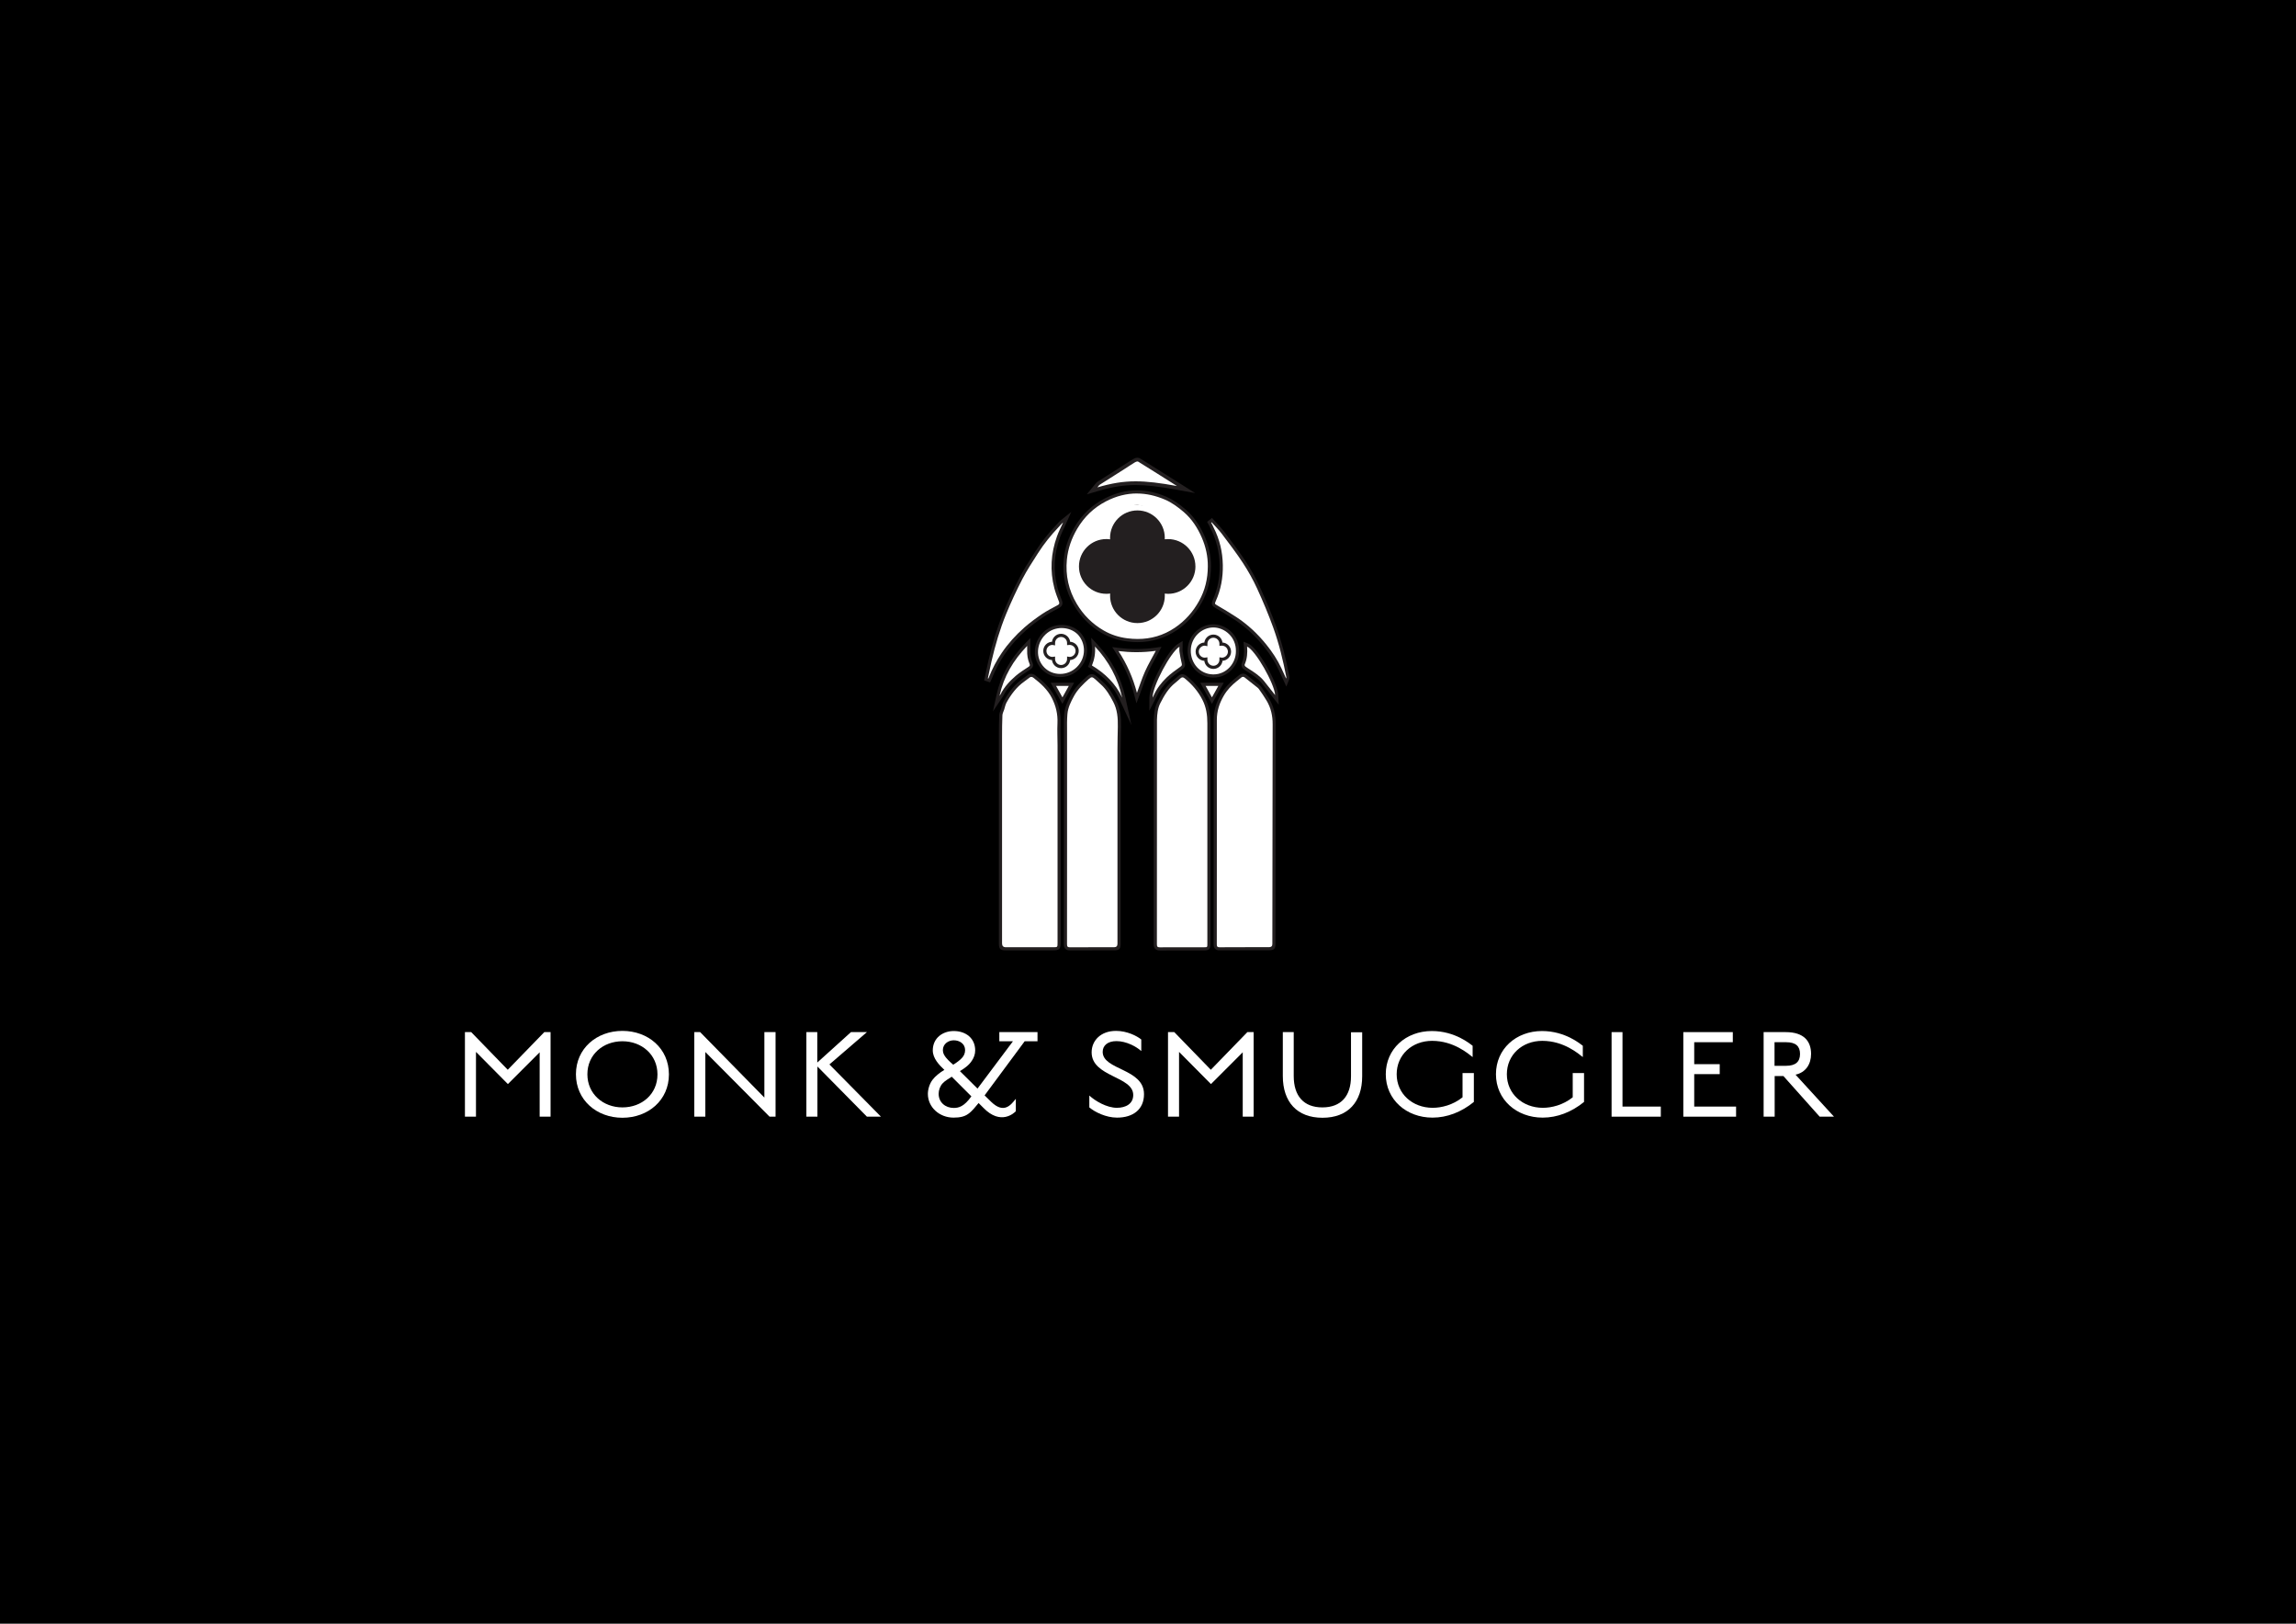 <?xml version="1.0" encoding="UTF-8"?>
<svg id="Layer_1" data-name="Layer 1" xmlns="http://www.w3.org/2000/svg" viewBox="0 0 841.89 595.28">
  <defs>
    <style>
      .cls-1 {
        fill: none;
        stroke: #231f20;
        stroke-miterlimit: 10;
        stroke-width: 1.16px;
      }

      .cls-2, .cls-3, .cls-4 {
        stroke-width: 0px;
      }

      .cls-3 {
        fill: #231f20;
      }

      .cls-4 {
        fill: #fff;
      }
    </style>
  </defs>
  <rect class="cls-2" width="841.89" height="595.28"/>
  <g>
    <path class="cls-4" d="m197.88,385.79l-11.65,11.65-11.7-11.8v23.75h-4.05v-31h2.3l13.4,13.8,13.4-13.8h2.3v31h-4v-23.6Z"/>
    <path class="cls-4" d="m228.23,409.79c-9.45,0-17.05-6.5-17.05-15.95s7.6-15.9,17.05-15.9,17.05,6.45,17.05,15.95-7.65,15.9-17.05,15.9Zm0-28.05c-7.1,0-12.85,4.9-12.85,12.1s5.75,12.15,12.85,12.15,12.85-4.85,12.85-12.1-5.8-12.15-12.85-12.15Z"/>
    <path class="cls-4" d="m258.63,385.69v23.7h-4.05v-31h2.15l23.55,24v-24h4.1v31h-2.2l-23.55-23.7Z"/>
    <path class="cls-4" d="m299.73,390.99v18.4h-4.05v-31h4v11.15l12.35-11.15h5.85l-13.75,11.85,18.9,19.15h-5.15l-18.15-18.4Z"/>
    <path class="cls-4" d="m361.03,401.59l2.4,2.35c4.7,4.55,7.25,1.15,9.05-1.1v4.55c-.55.6-5.5,5.35-11.9-1.25l-1.75-1.75c-1.2,1.4-2.35,3-3.9,4.05-1.3.9-2.9,1.3-5.3,1.3-5.15,0-9.4-3.8-9.4-8.7,0-1.65.6-3.7,1.7-5.15.9-1.25,2.7-2.7,4.35-3.65-1.9-1.8-4.25-4.2-4.25-7.15,0-4.5,3.6-7.1,7.7-7.1,4.35,0,7.85,2.6,7.85,7.1,0,1.45-.5,2.7-1.2,3.75-1.1,1.75-2.85,2.9-4.4,3.85l6.45,6.4,13-17.35h-5v-3.35h14v3.35h-4.7l-14.7,19.85Zm-15.4-4.4c-.9.95-1.45,2.45-1.45,3.8,0,3.15,2.45,5.2,5.55,5.2,1.8,0,3.8-.5,6.45-4.25l-7.2-7.2c-1.1.75-2.45,1.45-3.35,2.45Zm4.1-15.8c-1.95,0-4,1.3-4,3.6,0,1.15.5,1.9,1.1,2.7,1,1.25,2.7,2.65,2.7,2.65,1.45-.9,2.6-1.8,3.25-2.55.65-.7,1.1-1.65,1.1-2.8,0-2.35-2.05-3.6-4.15-3.6Z"/>
    <path class="cls-4" d="m409.58,409.74c-4.05,0-8.15-2.05-10.15-3.75v-4.35c2.15,2,6.4,4.5,10.1,4.5,3.25,0,6-1.45,6-4.7,0-6.95-15.25-6.55-15.25-15.65,0-4.2,3.25-7.85,8.95-7.85,4.1,0,7.7,1.9,9.25,3.15v4.25c-1.8-1.65-5.5-3.65-9.1-3.65-3.2,0-5.05,1.6-5.05,3.95,0,6.7,15.15,6.05,15.15,15.5,0,5.6-4,8.6-9.9,8.6Z"/>
    <path class="cls-4" d="m455.68,385.79l-11.65,11.65-11.7-11.8v23.75h-4.05v-31h2.3l13.4,13.8,13.4-13.8h2.3v31h-4v-23.6Z"/>
    <path class="cls-4" d="m484.93,409.79c-9.35,0-14.55-5.8-14.55-15.3v-16.1h4v16.1c0,7.3,3.65,11.5,10.5,11.5s10.5-4.15,10.5-11.4v-16.15h4.1v16.15c0,9.4-5.2,15.2-14.55,15.2Z"/>
    <path class="cls-4" d="m525.28,409.74c-9.65,0-17.15-6.65-17.15-15.9s7.35-15.85,16.9-15.85c8.55,0,14.1,4.8,14.95,5.4v4.15c-1.55-1.2-6.95-5.95-14.85-5.95-7.35,0-13,5.1-13,12.25s5.8,12.3,13.2,12.3c3.2,0,7.4-1,10.95-3.85v-8.9h4.15v10.6c-4.6,3.75-9.85,5.75-15.15,5.75Z"/>
    <path class="cls-4" d="m565.68,409.74c-9.65,0-17.15-6.65-17.15-15.9s7.35-15.85,16.9-15.85c8.55,0,14.1,4.8,14.95,5.4v4.15c-1.55-1.2-6.95-5.95-14.85-5.95-7.35,0-13,5.1-13,12.25s5.8,12.3,13.2,12.3c3.2,0,7.4-1,10.95-3.85v-8.9h4.15v10.6c-4.6,3.75-9.85,5.75-15.15,5.75Z"/>
    <path class="cls-4" d="m590.93,378.39h4v27.3h14.05v3.7h-18.05v-31Z"/>
    <path class="cls-4" d="m617.23,378.39h18.15v3.7h-14.15v8.05h9.35v3.65h-9.35v11.9h15.35v3.7h-19.35v-31Z"/>
    <path class="cls-4" d="m653.93,394.49h-3.2v14.9h-4.05v-31h8.1c6.7,0,9.3,3.35,9.3,8,0,3.8-2,6.8-5.7,7.6l14.1,15.4h-5.25l-13.3-14.9Zm1-12.4h-4.25v8.65h4.2c3.55,0,5.15-1.5,5.15-4.35s-1.6-4.3-5.1-4.3Z"/>
  </g>
  <g>
    <g>
      <path class="cls-4" d="m447.21,347.87c-.42,0-.89-.04-1.23-.38-.33-.34-.38-.81-.38-1.24.02-10.16.02-20.31.02-30.47v-46.07s0-2.05,0-2.05c0-1.24,0-2.48,0-3.73-.02-3.13.85-6.15,2.66-9.24,1.15-1.96,2.74-3.73,4.86-5.42l.16-.13c.5-.4,1-.79,1.49-1.2.32-.26.65-.4,1-.4s.66.12.97.37l.25.2c1.23.98,2.47,1.95,3.69,2.94l.3.23c.38.29.78.59,1.07,1.01.89,1.24,1.92,2.73,2.85,4.29,1.55,2.59,2.3,5.52,2.3,8.96-.02,19.19-.05,38.38-.08,57.57l-.03,22.98c0,1.48-.27,1.74-1.78,1.74h-8c-3.37,0-6.74,0-10.1.02h-.03Z"/>
      <path class="cls-3" d="m455.8,248.14c.2,0,.41.08.61.24,1.32,1.04,2.64,2.08,3.95,3.13.44.35.94.68,1.26,1.12.99,1.39,1.95,2.79,2.82,4.25,1.59,2.66,2.22,5.59,2.21,8.66-.03,26.85-.07,53.7-.11,80.55q0,1.16-1.2,1.16c-.33,0-.65,0-.98,0-2.37,0-4.74,0-7.12,0-3.34,0-6.67,0-10.01.03-.01,0-.02,0-.03,0-.8,0-1.03-.21-1.03-1.03.03-12.41.02-24.83.02-37.24,0-.57,0-1.14,0-1.72,0-12.53,0-25.06,0-37.58,0-1.93.02-3.85,0-5.78-.02-3.24.95-6.16,2.58-8.94,1.23-2.09,2.85-3.77,4.72-5.26.55-.44,1.11-.88,1.66-1.34.21-.18.42-.26.63-.26m0-1.16h0c-.49,0-.95.18-1.37.53-.49.4-.98.8-1.48,1.19l-.16.13c-2.17,1.73-3.81,3.56-5,5.58-1.87,3.18-2.76,6.3-2.74,9.53,0,1.24,0,2.48,0,3.72,0,.68,0,1.36,0,2.05v28.33s0,9.25,0,9.25v8.83c0,9.87,0,20.08-.02,30.12,0,.51.06,1.16.55,1.64.48.49,1.13.55,1.63.55,3.37-.02,6.71-.03,10.04-.03h3.56s3.56,0,3.56,0h.98c1.82,0,2.35-.52,2.35-2.31l.03-20.38c.03-20.06.06-40.12.08-60.18,0-3.49-.8-6.61-2.38-9.26-.94-1.58-1.98-3.07-2.87-4.33-.35-.49-.8-.83-1.19-1.13-.1-.07-.19-.15-.29-.22-1.26-1.01-2.52-2.01-3.79-3.01l-.17-.13c-.41-.33-.86-.49-1.33-.49h0Z"/>
    </g>
    <g>
      <path class="cls-4" d="m368.8,347.84c-1.69,0-1.95-.26-1.95-1.99v-48.35c0-9.2,0-18.4,0-27.59,0-2.86.03-5.27.13-7.7.02-.59.24-1.12.45-1.64.08-.21.16-.41.23-.62.08-.26.16-.53.23-.8.17-.63.35-1.29.68-1.88,2-3.58,4.12-6.09,6.69-7.89.45-.31.88-.65,1.32-.98l.57-.44c.33-.25.68-.38,1.03-.38s.72.14,1.07.41c2.61,2.01,5.25,4.31,6.93,7.57,1.6,3.11,2.3,6.24,2.15,9.58-.08,1.74-.04,3.52,0,5.24.02.97.04,1.95.04,2.92,0,21.08,0,42.15,0,63.23v9.11c0,1.93-.27,2.2-2.22,2.2h-17.33Z"/>
      <path class="cls-3" d="m378.18,248.16c.23,0,.47.1.72.29,2.68,2.07,5.17,4.29,6.76,7.38,1.51,2.93,2.24,5.97,2.09,9.29-.13,2.72.03,5.46.03,8.19,0,24.11,0,48.23,0,72.34,0,1.62,0,1.62-1.63,1.62h-.02c-5.78,0-11.56,0-17.33,0q-1.37,0-1.37-1.41c0-12.87,0-25.74,0-38.62,0-12.44,0-24.89,0-37.33,0-2.56.02-5.12.13-7.68.03-.71.42-1.4.65-2.1.28-.86.43-1.8.87-2.58,1.66-2.98,3.67-5.7,6.52-7.7.65-.46,1.27-.95,1.9-1.43.23-.18.45-.26.68-.26m0-1.16c-.48,0-.94.17-1.38.5-.19.14-.38.29-.57.44-.44.34-.86.67-1.3.97-2.64,1.85-4.82,4.42-6.86,8.08-.37.66-.55,1.35-.74,2.01-.07.26-.14.52-.22.77-.06.19-.14.39-.22.58-.21.54-.46,1.14-.49,1.83-.11,2.44-.13,4.85-.13,7.73,0,9.24,0,18.47,0,27.71v9.62s0,12.71,0,12.71v25.91c0,2.04.52,2.57,2.53,2.57h17.33c2.28,0,2.8-.52,2.8-2.78v-10.15c0-20.73,0-41.46,0-62.19,0-.98-.02-1.95-.04-2.93-.03-1.71-.07-3.49,0-5.2.16-3.44-.56-6.67-2.21-9.87-1.73-3.36-4.43-5.72-7.09-7.76-.45-.35-.93-.53-1.42-.53h0Z"/>
    </g>
    <g>
      <path class="cls-4" d="m392.34,347.87c-.43,0-.92-.05-1.27-.4-.35-.35-.4-.87-.4-1.28.02-10.52.02-21.04.02-31.57v-8.06s0,0,0,0v-9.19c0-9.76,0-19.52,0-29.28v-1.26c-.01-1.68-.02-3.42.13-5.12.23-2.51,1.33-4.71,2.45-6.75,1.43-2.61,3.51-4.59,5.53-6.39.59-.53,1.03-.83,1.57-.83.6,0,1.09.39,1.67.91.41.36.81.74,1.21,1.11.31.29.62.58.93.86,2,1.81,3.29,4.07,4.53,6.42,1.62,3.07,1.8,6.31,1.75,9.35l-.05,2.35c-.04,1.98-.08,3.96-.08,5.95,0,18.29,0,36.57,0,54.85v16.47c0,1.59-.26,1.85-1.83,1.85h-7.89c-2.75,0-5.49,0-8.24.02h-.03Z"/>
      <path class="cls-3" d="m400.37,248.31c.36,0,.71.26,1.28.76.72.64,1.42,1.32,2.14,1.97,1.94,1.76,3.2,3.98,4.41,6.27,1.52,2.87,1.73,5.93,1.68,9.07-.05,2.77-.13,5.54-.13,8.3-.01,23.77,0,47.55,0,71.32q0,1.27-1.25,1.27h-.14c-2.6,0-5.21,0-7.81,0s-5.45,0-8.18.02c-.01,0-.02,0-.03,0-.83,0-1.09-.22-1.09-1.1.03-13.02.02-26.03.02-39.05h0c0-13.02,0-26.03,0-39.05,0-2.11-.06-4.23.13-6.33.21-2.36,1.25-4.45,2.38-6.53,1.36-2.49,3.34-4.39,5.4-6.24.51-.46.85-.68,1.18-.68m0-1.16h0c-.79,0-1.4.48-1.95.98-2.05,1.84-4.18,3.85-5.65,6.55-1.14,2.09-2.28,4.36-2.51,6.98-.16,1.73-.15,3.48-.14,5.18,0,.42,0,.84,0,1.25,0,9.78,0,19.55,0,29.33v8.57s0,1.15,0,1.15v7.51c0,10.34,0,21.03-.02,31.54,0,.52.06,1.19.57,1.69.5.5,1.16.56,1.68.56,2.76-.02,5.49-.02,8.21-.02h3.91s3.91,0,3.91,0h.14c1.89,0,2.41-.52,2.41-2.42v-16.79c0-18.18,0-36.36,0-54.53,0-1.97.04-3.98.08-5.92.02-.79.03-1.58.05-2.36.05-3.12-.13-6.45-1.81-9.63-1.27-2.4-2.59-4.71-4.66-6.58-.31-.28-.62-.57-.93-.86-.4-.38-.81-.75-1.22-1.12-.65-.58-1.25-1.05-2.05-1.05h0Z"/>
    </g>
    <g>
      <path class="cls-4" d="m425.28,347.87c-.41,0-.93-.05-1.28-.43-.32-.35-.37-.84-.37-1.27.02-21.89.02-43.78.02-65.66v-12.17c0-.47,0-.93,0-1.4,0-1.02-.01-2.04.01-3.06.06-2.01.25-4.34,1.32-6.41,1.31-2.56,2.93-5.46,5.59-7.58.63-.51,1.25-1.07,1.85-1.61.42-.38.79-.54,1.18-.54s.75.15,1.13.46c2.96,2.41,5.15,5.06,6.7,8.09,1.27,2.49,1.86,5.29,1.86,8.79,0,10,0,39.99,0,39.99v40.93c0,1.56-.26,1.84-1.77,1.84h-8.63c-2.52,0-5.05,0-7.57.02h-.03Z"/>
      <path class="cls-3" d="m433.6,248.33c.25,0,.49.11.76.33,2.71,2.2,4.94,4.75,6.55,7.91,1.39,2.72,1.8,5.56,1.8,8.53,0,13.33,0,26.66,0,39.99,0,13.64,0,27.29,0,40.93,0,1.24,0,1.26-1.2,1.26-.02,0-.04,0-.07,0-2.85,0-5.71,0-8.56,0-2.52,0-5.04,0-7.57.02-.01,0-.02,0-.03,0-.86,0-1.07-.27-1.07-1.12.02-25.94.02-51.89.02-77.83,0-1.48-.03-2.96,0-4.44.06-2.12.28-4.26,1.25-6.16,1.4-2.74,2.96-5.42,5.44-7.39.67-.53,1.3-1.11,1.93-1.68.26-.23.5-.35.74-.35m0-1.16h0c-.54,0-1.05.22-1.52.65l-.08.07c-.61.55-1.18,1.07-1.79,1.56-2.76,2.19-4.41,5.16-5.75,7.77-1.11,2.18-1.32,4.59-1.38,6.66-.03,1.03-.02,2.08-.01,3.09,0,.46,0,.93,0,1.39v10.18c0,22.55,0,45.1-.02,67.65,0,.51.06,1.16.52,1.66.51.55,1.22.62,1.71.62,2.56-.02,5.08-.02,7.6-.02,1.54,0,3.08,0,4.62,0h3.94s.07,0,.07,0c1.83,0,2.36-.54,2.36-2.42v-38.98s0-1.95,0-1.95v-10.79c0-9.73,0-19.46,0-29.2,0-3.6-.61-6.47-1.92-9.05-1.58-3.11-3.82-5.82-6.85-8.28-.48-.39-.98-.59-1.49-.59h0Z"/>
    </g>
    <g>
      <path class="cls-4" d="m417.15,234.84c-1.26,0-2.57-.09-3.89-.25-3.22-.41-6.2-1.4-8.87-2.94-4.18-2.42-7.57-5.78-10.07-9.98-3.02-5.08-4.26-10.65-3.68-16.55.39-4.02,1.65-7.78,3.85-11.51,2.69-4.56,6.24-7.94,10.87-10.33,3.74-1.93,7.62-2.92,11.52-2.92,3.46,0,7,.77,10.54,2.29,2.2.94,4.43,2.42,7.04,4.66,2.78,2.39,5.07,5.64,6.79,9.66,1.51,3.53,2.26,7.14,2.21,10.74-.02,4.71-1.12,9.06-3.28,12.92-2.34,4.21-5.3,7.47-9.05,9.99-4.17,2.81-8.88,4.23-13.98,4.23Zm-6.63-17.63c.36,0,.67.2,1.23.57.1.06.19.14.28.22l.5.4-.29.44c-2.6,3.87-2.51,7.43.24,9.75,1.45,1.23,2.81,1.82,4.17,1.82s2.72-.59,4.19-1.79c1.19-.97,1.99-2.57,2.14-4.28.12-1.36-.11-3.42-1.88-5.49l-.46-.53,2.74-1.57.26.59c.83,1.9,1.71,3.34,3.29,4.18.96.51,1.94.77,2.92.77.71,0,1.43-.13,2.16-.4,2.72-1,4.66-4.32,4.15-7.11-.35-1.93-1.06-3.27-2.25-4.24-1.22-.99-2.54-1.47-4.04-1.47-.59,0-1.22.08-1.86.23l-.66.16-.07-.93c-.02-.18-.03-.33-.03-.47,0-.16.02-.32.04-.55l.08-1,.64.14c.62.13,1.18.2,1.72.2,1.22,0,2.31-.34,3.31-1.04,1.68-1.17,2.61-2.52,2.92-4.23.59-3.24-.91-6.22-3.73-7.41-.78-.33-1.59-.5-2.41-.5-.55,0-1.12.08-1.67.23-2.33.63-3.83,2.19-4.58,4.75l-.21.71-2.75-1.61.6-.82c.13-.19.25-.36.38-.52,2.03-2.6,1.9-6.07-.33-8.64-1.18-1.36-2.66-2.04-4.4-2.04-.56,0-1.14.07-1.74.21-2.27.53-3.79,2.07-4.53,4.57-.63,2.14-.22,4.16,1.24,6.01.03.03.06.07.1.1.17.17.46.47.42.89-.02.28-.18.53-.46.73-.31.22-.63.4-.97.58-.14.08-.29.15-.44.24l-.58.33-.24-.62c-.08-.21-.15-.4-.22-.59-.13-.36-.24-.67-.39-.93-1.27-2.26-3.1-3.4-5.42-3.4-.19,0-.39,0-.59.02-2.7.22-4.5,1.61-5.51,4.25-.76,2-.48,4.2.79,6.03,1.24,1.8,3.23,2.92,5.19,2.92.49,0,.97-.07,1.44-.2l.08-.02h.14c.08,0,.17,0,.28.03l.14.02.53.07-.11,2.5-.91-.07c-.19-.01-.35-.03-.51-.05-.37-.05-.74-.08-1.09-.08-2.4,0-4.28,1.17-5.44,3.37-1.64,3.1-.93,6.38,1.85,8.58,1.03.81,2.34,1.26,3.68,1.26,2.47,0,4.63-1.5,5.77-4,.33-.73.57-1.26,1.19-1.26Z"/>
      <path class="cls-3" d="m416.87,180.93c3.43,0,6.88.77,10.31,2.24,2.5,1.07,4.81,2.78,6.89,4.56,2.97,2.55,5.09,5.85,6.64,9.45,1.43,3.34,2.21,6.84,2.17,10.5-.02,4.48-1.01,8.71-3.21,12.65-2.2,3.95-5.08,7.25-8.86,9.8-4.25,2.86-8.81,4.13-13.66,4.13-1.25,0-2.53-.09-3.82-.25-3.07-.39-5.98-1.32-8.65-2.87-4.14-2.39-7.44-5.69-9.87-9.78-2.96-4.98-4.17-10.41-3.61-16.2.39-4.05,1.71-7.78,3.77-11.28,2.59-4.39,6.08-7.76,10.63-10.11,3.73-1.93,7.49-2.85,11.26-2.85m-6.69,17.63c-.24-.61-.38-1.14-.64-1.6-1.33-2.36-3.32-3.7-5.92-3.7-.21,0-.42,0-.64.03-2.92.23-4.93,1.8-6,4.62-1.83,4.79,2.12,9.74,6.51,9.74.53,0,1.07-.07,1.6-.22.02,0,.04,0,.06,0,.08,0,.19.04.34.05-.02.47-.04.9-.06,1.37-.34-.03-.57-.04-.79-.07-.4-.06-.79-.08-1.17-.08-2.57,0-4.68,1.28-5.95,3.68-1.86,3.53-.79,7.1,2,9.3,1.14.9,2.57,1.39,4.04,1.39,2.42,0,4.92-1.33,6.29-4.34.29-.64.42-.92.66-.92.19,0,.45.17.92.47.11.07.21.17.32.25-2.74,4.08-2.64,7.99.34,10.51,1.55,1.32,3.05,1.96,4.55,1.96s3-.65,4.56-1.92c2.46-2.01,3.66-6.7.32-10.59.52-.3,1.02-.58,1.58-.9.81,1.86,1.76,3.51,3.55,4.46,1.04.55,2.11.84,3.19.84.77,0,1.56-.14,2.36-.44,2.99-1.1,5.08-4.67,4.52-7.76-.32-1.79-1-3.4-2.46-4.58-1.33-1.08-2.81-1.6-4.4-1.6-.65,0-1.31.08-2,.25-.02-.29-.05-.48-.05-.68,0-.22.03-.44.07-.85.63.14,1.25.21,1.84.21,1.3,0,2.5-.35,3.64-1.15,1.65-1.15,2.8-2.59,3.16-4.6.64-3.53-.98-6.74-4.07-8.05-.86-.36-1.75-.54-2.64-.54-.61,0-1.22.08-1.82.25-2.6.71-4.21,2.49-4.99,5.14-.56-.33-1.02-.6-1.56-.92.23-.32.4-.56.59-.8,2.31-2.95,1.97-6.71-.34-9.38-1.33-1.53-2.99-2.24-4.84-2.24-.61,0-1.23.08-1.87.23-2.64.62-4.2,2.44-4.95,4.97-.71,2.39-.2,4.57,1.34,6.53.2.26.68.53.17.9-.4.29-.86.5-1.35.78m6.69-18.78h0c-4,0-7.96,1-11.79,2.98-4.72,2.44-8.35,5.89-11.1,10.55-2.24,3.81-3.53,7.65-3.92,11.75-.58,6.03.68,11.72,3.76,16.9,2.55,4.29,6.01,7.72,10.28,10.19,2.73,1.58,5.79,2.59,9.08,3.01,1.35.17,2.68.26,3.96.26,5.22,0,10.03-1.46,14.3-4.33,3.82-2.57,6.84-5.9,9.23-10.19,2.2-3.95,3.33-8.39,3.35-13.21.05-3.67-.71-7.36-2.26-10.96-1.76-4.1-4.1-7.42-6.95-9.87-2.65-2.27-4.93-3.78-7.18-4.75-3.61-1.55-7.23-2.33-10.77-2.33h0Zm-7.28,20.45l1.16-.66c.15-.08.29-.16.43-.23.34-.18.7-.37,1.04-.62.53-.39.67-.84.7-1.15.06-.69-.38-1.13-.59-1.34-.02-.02-.04-.04-.06-.06-1.34-1.71-1.72-3.51-1.13-5.48.69-2.32,2.03-3.68,4.11-4.17.56-.13,1.1-.2,1.61-.2,1.57,0,2.9.62,3.97,1.84,2.04,2.36,2.17,5.53.31,7.91-.13.17-.26.34-.4.54l-.21.29-.76,1.03,1.1.65,1.11.65.45.27,1.27.75.42-1.42c.69-2.35,2.06-3.78,4.18-4.35.51-.14,1.02-.21,1.52-.21.74,0,1.48.15,2.19.45,2.6,1.1,3.93,3.76,3.38,6.78-.28,1.55-1.13,2.77-2.68,3.86-.91.63-1.88.94-2.98.94-.49,0-1.03-.06-1.6-.18l-1.29-.28-.11,1.31-.03.35c-.02.24-.04.41-.04.58,0,.17.01.33.03.54l.02.24.1,1.35,1.32-.32c.6-.14,1.18-.22,1.73-.22,1.36,0,2.57.44,3.68,1.34,1.07.87,1.72,2.11,2.05,3.89.46,2.54-1.31,5.56-3.78,6.47-.66.24-1.32.37-1.96.37-.88,0-1.78-.24-2.65-.7-1.43-.76-2.25-2.11-3.03-3.9l-.52-1.18-1.12.64-1.16.66-.42.24-1.22.69.91,1.06c1.64,1.91,1.86,3.81,1.75,5.06-.14,1.56-.86,3.01-1.93,3.89-1.37,1.12-2.62,1.66-3.83,1.66s-2.46-.55-3.8-1.69c-2.5-2.11-2.54-5.39-.13-8.99l.59-.87-.82-.67-.07-.06c-.11-.09-.22-.19-.34-.26-.61-.4-1.01-.66-1.55-.66-.99,0-1.36.81-1.72,1.6-1.06,2.33-2.97,3.67-5.24,3.67-1.21,0-2.39-.4-3.32-1.14-2.54-2.01-3.19-5.02-1.7-7.86,1.06-2.01,2.76-3.07,4.93-3.07.33,0,.67.02,1.01.07.17.02.34.04.55.05l.3.02,1.2.1.05-1.2.06-1.32v-.05s.05-1.06.05-1.06l-1.05-.14s-.07-.01-.1-.02c-.1-.02-.23-.05-.39-.05-.13,0-.26.02-.38.05-.42.12-.85.18-1.28.18-1.77,0-3.58-1.02-4.71-2.67-1.15-1.67-1.42-3.68-.72-5.49.92-2.42,2.56-3.69,5.02-3.88.19-.01.37-.02.55-.02,2.1,0,3.75,1.05,4.92,3.11.13.22.23.51.35.84.07.19.14.4.22.61l.49,1.24h0Z"/>
    </g>
    <g>
      <path class="cls-4" d="m469.37,245.3c-1.34-2.89-3.12-5.7-5.47-8.6-3.26-4.04-6.94-7.41-10.94-10.02-2.26-1.48-4.62-2.87-6.9-4.22-1.18-.7-1.39-1.03-.82-2.29,1.78-3.95,2.64-8.33,2.55-13.02-.09-4.85-1.21-9.37-3.31-13.45-.09-.17-.17-.35-.25-.53-.06-.14-.12-.27-.19-.41-.1-.2-.21-.39-.32-.58l-.39-.7.94-.75.42.37c.38.43.78.85,1.17,1.27.86.93,1.76,1.88,2.54,2.92l.81,1.08c2.38,3.15,4.84,6.41,7.04,9.77,1.99,3.04,3.75,6.22,5.23,9.44,2.31,5.02,4.24,9.7,5.9,14.29,1.86,5.14,3.4,10.92,4.83,18.21.06.32.03.62-.08.92l-.5,1.26-2.27-4.93Z"/>
      <path class="cls-3" d="m444.28,191.47c1.23,1.38,2.56,2.68,3.67,4.15,2.68,3.55,5.4,7.09,7.83,10.81,1.95,2.98,3.7,6.13,5.19,9.36,2.14,4.67,4.13,9.42,5.88,14.24,2.13,5.89,3.6,11.98,4.8,18.13.04.18.03.38-.06.59-.57-1.23-1.13-2.47-1.7-3.7-1.46-3.15-3.36-6.02-5.54-8.72-3.18-3.94-6.83-7.37-11.07-10.14-2.26-1.48-4.59-2.86-6.92-4.23-.95-.56-1.02-.58-.58-1.56,1.9-4.22,2.69-8.67,2.6-13.27-.09-4.81-1.16-9.4-3.37-13.7-.16-.3-.27-.63-.43-.93-.15-.3-.32-.59-.48-.88.06-.05.12-.1.18-.14m.13-1.59l-.85.68-.18.14-.76.61.47.85.15.28c.1.19.21.37.3.56.06.13.12.26.18.39.08.19.16.38.26.56,2.06,4,3.15,8.44,3.24,13.19.09,4.6-.75,8.9-2.5,12.77-.73,1.63-.28,2.24,1,3l.05.03c2.27,1.34,4.62,2.73,6.88,4.21,3.95,2.58,7.58,5.91,10.8,9.9,2.31,2.87,4.08,5.64,5.39,8.48.39.85.78,1.69,1.17,2.54l.53,1.16,1.13,2.46,1-2.51c.16-.4.2-.82.12-1.24-1.44-7.32-2.98-13.14-4.85-18.3-1.67-4.61-3.61-9.3-5.92-14.33-1.49-3.25-3.26-6.45-5.27-9.51-2.21-3.38-4.69-6.65-7.08-9.82l-.8-1.06c-.8-1.06-1.7-2.03-2.58-2.97-.39-.42-.78-.84-1.16-1.26l-.73-.82h0Z"/>
    </g>
    <g>
      <path class="cls-4" d="m361.54,249.07l.52-2.46c.3-1.44.61-2.88.94-4.32,1.54-6.62,3.31-12.32,5.4-17.42,1.76-4.28,3.77-8.6,5.97-12.85,1.46-2.82,3.21-5.54,4.89-8.18l.84-1.32c2.09-3.28,4.62-6.49,7.53-9.56.17-.18.33-.36.49-.54.4-.45.81-.91,1.31-1.31l1.86-1.49-.97,2.17c-.24.53-.49,1.06-.73,1.59-.52,1.11-1.06,2.26-1.48,3.42-2.25,6.22-2.57,12.52-.95,18.71.39,1.49.95,2.97,1.5,4.4l.18.47c.44,1.15-.18,1.67-.77,1.98l-1.13.61c-1.53.81-3.11,1.66-4.55,2.63-2.52,1.71-4.62,3.3-6.41,4.88-3.17,2.79-5.92,5.86-8.15,9.14-1.83,2.69-3.42,5.7-4.72,8.97-.04.09-.08.18-.12.27l-.27.6-1.18-.4Z"/>
      <path class="cls-3" d="m389.81,191.56c-.75,1.68-1.61,3.32-2.23,5.05-2.26,6.24-2.65,12.61-.97,19.06.44,1.68,1.08,3.31,1.7,4.93.25.66.08.95-.51,1.27-1.93,1.05-3.91,2.04-5.73,3.27-2.24,1.52-4.44,3.14-6.47,4.92-3.12,2.74-5.9,5.81-8.25,9.25-1.94,2.84-3.51,5.88-4.78,9.08-.05.13-.11.25-.16.37-.06-.02-.13-.04-.19-.07.45-2.09.87-4.19,1.35-6.27,1.37-5.91,3.07-11.73,5.37-17.34,1.79-4.35,3.78-8.63,5.95-12.81,1.69-3.26,3.73-6.34,5.71-9.45,2.17-3.4,4.68-6.54,7.47-9.47.57-.6,1.08-1.27,1.74-1.8m3-3.88l-3.72,2.98c-.54.43-.97.91-1.38,1.37-.16.18-.32.36-.48.53-2.94,3.09-5.49,6.34-7.6,9.64l-.84,1.31c-1.69,2.65-3.45,5.38-4.92,8.23-2.21,4.26-4.23,8.6-5.99,12.9-2.11,5.13-3.88,10.86-5.43,17.51-.34,1.44-.64,2.91-.94,4.33-.14.65-.27,1.31-.42,1.96l-.22,1.01.97.33.12.04.08.03,1,.34.43-.96.05-.1c.05-.1.09-.2.14-.31,1.28-3.22,2.85-6.2,4.66-8.85,2.21-3.24,4.92-6.28,8.05-9.03,1.77-1.56,3.85-3.14,6.35-4.83,1.41-.96,2.98-1.79,4.49-2.6.38-.2.76-.41,1.14-.61,1.13-.61,1.48-1.52,1.04-2.7l-.18-.48c-.54-1.42-1.1-2.88-1.48-4.34-1.59-6.08-1.27-12.26.94-18.37.41-1.13.92-2.22,1.46-3.37.25-.53.5-1.06.74-1.6l1.94-4.35h0Z"/>
    </g>
    <g>
      <path class="cls-4" d="m388.74,247.65c-2.37,0-4.56-.89-6.17-2.5-1.65-1.65-2.55-3.86-2.53-6.22.03-2.52,1.09-4.97,2.92-6.72,1.71-1.64,3.96-2.54,6.34-2.54s4.71.92,6.3,2.51c3.38,3.65,3.22,9.26-.34,12.79-1.74,1.73-4.06,2.68-6.53,2.68Zm-3.01-13.7c-.89,0-1.67.72-1.71,1.57-.02.49.11.94.21,1.02.39.31.9.53,1.44.77.25.11.51.22.77.35l.34.16-.08,2.32-.49.06c-1.58.2-2.37.83-2.36,1.86.01.81.64,1.47,1.45,1.54.06,0,.12,0,.17,0,.35,0,1.43,0,1.82-2.37l.08-.48,2.82-.06v.59c.03,2.21,1.19,2.21,1.58,2.21.96-.02,1.77-.84,1.77-1.75,0-.39,0-1.58-2.21-1.6h-.57s0-2.97,0-2.97h.57c.87-.03,2.32-.27,2.34-1.73,0-.91-.6-1.56-1.52-1.62h-.14c-.37,0-1.51,0-1.71,2.23l-.05.51-2.85.09-.05-.54c-.17-1.91-.87-2.17-1.61-2.17v-.58.58Z"/>
      <path class="cls-3" d="m389.3,230.25c2.24,0,4.41.85,5.89,2.34,2.96,3.19,3.21,8.45-.34,11.97-1.69,1.68-3.92,2.51-6.12,2.51s-4.21-.78-5.77-2.33c-3.48-3.48-2.9-8.96.39-12.12,1.71-1.64,3.86-2.38,5.94-2.38m-1.38,5.83c-.16-1.82-.84-2.7-2.19-2.7,0,0,0,0-.01,0-1.17,0-2.23.93-2.28,2.13-.02.51.09,1.23.43,1.5.64.52,1.48.78,2.32,1.19-.01.35-.03.9-.05,1.46-1.89.24-2.88,1.09-2.86,2.44.02,1.11.87,2.02,1.98,2.11.07,0,.15,0,.22,0,1.27,0,2.08-.97,2.39-2.86.58-.01,1.17-.03,1.75-.04.02,1.82.77,2.78,2.15,2.78.02,0,.04,0,.05,0,1.23-.02,2.29-1.1,2.29-2.33,0-1.4-.99-2.16-2.78-2.18,0-.61,0-1.22,0-1.83,1.8-.04,2.89-.89,2.91-2.29.01-1.22-.84-2.13-2.06-2.2-.06,0-.12,0-.17,0-1.35,0-2.12,1-2.28,2.76-.61.02-1.2.04-1.8.06m1.38-6.98h0c-2.53,0-4.93.96-6.74,2.7-1.94,1.86-3.07,4.46-3.1,7.13-.03,2.51.93,4.87,2.7,6.63,1.72,1.72,4.06,2.67,6.58,2.67s5.08-1.01,6.93-2.85c3.78-3.75,3.95-9.72.37-13.58-1.73-1.73-4.17-2.71-6.74-2.71h0Zm1.53,7.52l.04-.49c.15-1.71.84-1.71,1.13-1.71.03,0,.07,0,.1,0,.61.04.98.43.97,1.04,0,.74-.6,1.12-1.77,1.14h-.48Zm-6.16-.45c-.04-.11-.08-.36-.07-.61.02-.55.54-1.02,1.13-1.02.41,0,.9,0,1.05,1.64l.09,1.06-.18-.09c-.27-.13-.53-.25-.79-.36-.48-.21-.91-.39-1.23-.63h0Zm2.26,1.1l1.03-.03,1.03-.03.77-.02h.41s0,.58,0,.58v1.83s0,.56,0,.56h-.58s-.72.03-.72.03l-1.03.02h-.56s.02-.51.02-.51l.05-1.46.03-.75-.44-.21h0Zm-1.46,5.78s-.08,0-.12,0c-.52-.04-.91-.46-.92-.97,0-.28-.02-1.04,1.85-1.28l.51-.07-.07.44c-.3,1.88-1.01,1.88-1.25,1.88h0Zm6.31-.11c-.38,0-.99-.02-1.01-1.64v-.56s.55,0,.55,0c1.64.01,1.64.69,1.64,1.02,0,.59-.56,1.16-1.16,1.17h-.02Z"/>
    </g>
    <g>
      <path class="cls-4" d="m444.7,247.83c-4.93-.13-8.72-4.25-8.65-9.38.08-5.55,4.66-8.99,8.85-8.99h.23c4.25.12,8.75,3.72,8.62,9.33.01,2.39-.96,4.76-2.68,6.48-1.64,1.65-3.82,2.56-6.13,2.56h-.24Zm-.4-6.42l-.37.4c-1.26,1.37-1.05,1.96-.26,2.98.21.28.58.44.98.44h0c.36,0,.7-.13.93-.36.41-.39.66-.86.65-1.06-.02-.5-.21-1.03-.41-1.6-.09-.26-.19-.53-.27-.8l-.1-.34,1.7-1.64.4.35c.64.57,1.2.85,1.66.85.34,0,.67-.16,1-.5.64-.65.66-1.75.05-2.4-.33-.36-.68-.53-1.04-.53-.49,0-1.07.3-1.74.89l-.4.35-2.13-2.04.43-.42c.6-.59,1.47-1.73.5-2.81-.32-.36-.74-.55-1.18-.55-.39,0-.76.15-1.08.43-.6.53-1.04,1.29.25,2.88l.29.36-1.88,2.34-.45-.5c-.55-.61-1.11-.93-1.63-.93-.34,0-.67.14-.97.42-.7.64-.76,1.71-.14,2.45.32.38.66.56,1.02.56.49,0,1.09-.31,1.79-.92l.42-.36,1.97,2.05Z"/>
      <path class="cls-3" d="m444.91,230.04c.07,0,.14,0,.21,0,4.07.12,8.18,3.59,8.06,8.73.02,4.39-3.45,8.48-8.23,8.48-.07,0-.15,0-.23,0-4.84-.13-8.15-4.21-8.09-8.79.08-4.95,4.11-8.42,8.27-8.42m-2.63,7.71c-.67-.74-1.38-1.12-2.06-1.12-.48,0-.94.19-1.36.57-.93.85-1.01,2.28-.19,3.25.43.51.92.76,1.46.76.64,0,1.36-.35,2.17-1.06.39.41.78.82,1.21,1.26-1.49,1.63-1.2,2.54-.3,3.72.34.45.89.67,1.44.67.48,0,.97-.17,1.33-.51.41-.39.85-1.01.83-1.51-.04-.84-.43-1.66-.69-2.54.26-.25.66-.64,1.07-1.03.75.66,1.42,1,2.04,1,.5,0,.97-.22,1.41-.67.85-.87.88-2.32.06-3.19-.45-.48-.93-.72-1.46-.72-.64,0-1.34.35-2.12,1.04-.44-.42-.88-.84-1.31-1.26,1.26-1.23,1.46-2.58.53-3.61-.44-.49-1.03-.74-1.61-.74-.51,0-1.02.19-1.46.57-1.11.98-1.01,2.2.18,3.67-.4.5-.78.97-1.16,1.45m2.63-8.87h0c-4.46,0-9.34,3.66-9.43,9.56-.08,5.45,3.96,9.83,9.21,9.97.09,0,.17,0,.26,0,2.46,0,4.79-.97,6.54-2.73,1.82-1.83,2.86-4.35,2.85-6.91.14-5.93-4.66-9.75-9.18-9.88-.08,0-.16,0-.24,0h0Zm-.27,7.06l-.3-.37c-1.11-1.37-.63-1.8-.31-2.08.21-.18.45-.28.69-.28.28,0,.54.13.75.36.49.55.33,1.22-.47,2.01l-.36.36h0Zm-1.86,3.03l.4-.5,1.16-1.45.19-.23.48.46c.44.42.87.83,1.31,1.26l.49.47-.43.41-1.07,1.03-.5.49.09.29-.56-.58-.41-.43-.8-.83-.36-.38h0Zm-2.65,1.08c-.08,0-.28,0-.58-.36-.42-.5-.39-1.22.08-1.65.2-.18.39-.27.59-.27.34,0,.78.27,1.2.74l.44.48-.32.28c-.77.68-1.22.78-1.41.78h0Zm7.33-1.14l.43-.38c.73-.65,1.16-.75,1.35-.75.08,0,.29,0,.62.35.4.42.38,1.17-.04,1.6-.32.33-.51.33-.59.33-.18,0-.58-.09-1.28-.71l-.5-.44h0Zm-2.8,5.74c-.22,0-.42-.08-.52-.22-.62-.81-.83-1.09.23-2.24l.63-.69.02.07c.08.28.18.56.27.83.18.52.35,1.01.37,1.43-.02.04-.18.34-.47.62-.13.13-.33.2-.54.2h0Z"/>
    </g>
    <g>
      <path class="cls-4" d="m416.33,254.15c-1.44-5.48-3.63-10.44-6.69-15.15l-.68-1.04,1.23.15c2.21.27,4.42.41,6.54.41,2.35,0,4.71-.17,6.99-.5l1.12-.16-.53,1c-.41.78-.83,1.54-1.25,2.3-.96,1.75-1.86,3.39-2.64,5.13-.77,1.71-1.4,3.48-2.07,5.35-.3.84-.6,1.69-.93,2.56l-.64,1.71-.46-1.76Z"/>
      <path class="cls-3" d="m423.81,238.6c-1.34,2.54-2.77,4.94-3.91,7.47-1.13,2.51-1.97,5.15-3.01,7.94-1.45-5.52-3.69-10.58-6.77-15.32,2.22.27,4.42.41,6.61.41,2.36,0,4.72-.16,7.08-.5m2.09-1.47l-2.25.32c-2.26.33-4.59.49-6.91.49-2.11,0-4.28-.14-6.47-.4l-2.46-.3,1.35,2.08c3.03,4.66,5.2,9.56,6.62,14.98l.93,3.52,1.28-3.41c.33-.87.63-1.73.93-2.57.66-1.86,1.29-3.62,2.05-5.31.77-1.71,1.67-3.35,2.62-5.08.42-.77.84-1.54,1.26-2.32l1.06-2.01h0Z"/>
    </g>
    <g>
      <path class="cls-4" d="m365.92,254.99c1.49-6.9,4.86-12.98,10.3-18.6l.99-1.03v2.07c0,.38,0,.68,0,.98-.06,1.72.22,3.33.83,4.78.4.95-.09,1.43-.56,1.74l-.89.59c-1.27.83-2.58,1.69-3.73,2.67-2.58,2.21-4.33,4.32-5.49,6.63-.08.16-.19.31-.29.46l-.11.16-1.69,2.54.65-2.98Z"/>
      <path class="cls-3" d="m376.64,236.78c0,.7.01,1.15,0,1.6-.06,1.74.2,3.42.88,5.03.21.49.11.73-.34,1.03-1.59,1.06-3.24,2.06-4.68,3.3-2.26,1.93-4.27,4.11-5.63,6.81-.1.2-.24.37-.37.56,1.53-7.07,5.01-13.01,10.15-18.33m1.16-2.86l-1.99,2.06c-5.51,5.7-8.93,11.88-10.45,18.88l-1.29,5.98,3.39-5.09s.07-.1.1-.14c.1-.14.23-.32.34-.53,1.13-2.24,2.83-4.29,5.35-6.45,1.12-.96,2.36-1.77,3.67-2.63.3-.2.6-.39.9-.59,1.17-.77,1.06-1.76.77-2.45-.59-1.39-.85-2.87-.79-4.53.01-.31,0-.62,0-1v-.64s0-2.86,0-2.86h0Z"/>
    </g>
    <g>
      <path class="cls-4" d="m466.01,253.78c-.94-1.2-1.92-2.44-2.9-3.68-1.35-1.7-3.09-2.87-5.21-4.23-.59-.38-1.15-.73-1.66-1.14-.32-.26-.55-.89-.37-1.32.78-1.81,1.05-3.82.85-6.31l-.08-.94.88.36c3.41,1.42,10.43,14.16,10.63,18.27l.09,1.81-2.22-2.83Z"/>
      <path class="cls-3" d="m457.29,237.06c3.04,1.26,10.07,13.64,10.27,17.77-1.27-1.61-2.63-3.35-4.01-5.08-1.47-1.84-3.4-3.11-5.35-4.36-.55-.35-1.1-.7-1.61-1.11-.15-.12-.27-.48-.2-.64.91-2.1,1.08-4.3.89-6.58m-1.31-1.79l.15,1.89c.2,2.39-.06,4.31-.8,6.03-.3.7.03,1.6.54,2,.54.43,1.11.79,1.66,1.15l.05.03c2.08,1.33,3.78,2.48,5.07,4.1.96,1.21,1.92,2.42,2.84,3.59l1.16,1.48,2.24,2.84-.18-3.62c-.21-4.34-7.35-17.27-10.99-18.78l-1.75-.73h0Z"/>
    </g>
    <g>
      <path class="cls-4" d="m410.95,256.01c-2.16-4.67-5.71-8.44-10.85-11.53l-.42-.25.19-.46c.91-2.23,1.26-4.42,1.08-6.69l-.13-1.65,1.13,1.21c5.14,5.49,8.54,11.89,10.11,19l1.14,5.19-2.23-4.82Z"/>
      <path class="cls-3" d="m401.51,237.03c5.01,5.35,8.39,11.56,9.96,18.73-2.38-5.15-6.25-8.88-11.08-11.78.92-2.26,1.31-4.54,1.12-6.95m-1.42-3.21l.27,3.3c.18,2.18-.16,4.28-1.04,6.43l-.37.92.85.51c5.04,3.03,8.52,6.72,10.63,11.27l4.46,9.64-2.28-10.38c-1.59-7.22-5.04-13.71-10.25-19.28l-2.26-2.42h0Z"/>
    </g>
    <g>
      <path class="cls-4" d="m422.03,255.78c.04-4.47,6.67-17.02,10.14-19.19l.88-.55v1.04c0,.21,0,.42-.02.63-.02.43-.03.84.03,1.21.24,1.54.5,2.86.79,4.05.17.67.24,1.28-.65,1.91l-.24.17c-1.67,1.19-3.4,2.42-4.86,3.84-2.08,2.03-3.57,4.09-4.55,6.31-.09.21-.2.41-.31.61l-1.24,2.37.02-2.4Z"/>
      <path class="cls-3" d="m432.47,237.08c0,.64-.08,1.3.02,1.93.21,1.38.47,2.75.8,4.1.15.6.17.88-.42,1.3-1.79,1.27-3.6,2.54-5.17,4.06-1.92,1.87-3.57,4-4.67,6.49-.12.28-.28.55-.42.82.04-4.39,6.62-16.68,9.87-18.7m1.16-2.08l-1.77,1.1c-3.66,2.28-10.37,14.97-10.41,19.68l-.04,4.81,2.22-4.27.13-.24c.12-.21.23-.43.33-.65.95-2.15,2.39-4.15,4.42-6.13,1.43-1.39,3.14-2.61,4.79-3.78l.24-.17c1.12-.8,1.08-1.68.87-2.52-.29-1.18-.54-2.45-.78-4-.05-.32-.04-.7-.02-1.11,0-.22.02-.43.02-.65v-2.08h0Z"/>
    </g>
    <g>
      <path class="cls-4" d="m401.84,178.25l.27-.33c.18-.23.31-.39.46-.53.2-.19.41-.32.6-.43l3.21-2.04c1.85-1.17,3.69-2.34,5.53-3.51.48-.3.95-.61,1.42-.92.83-.54,1.66-1.09,2.5-1.59.24-.15.73-.39,1.23-.39.25,0,.48.06.67.18,3.84,2.38,7.66,4.8,11.49,7.21l5.68,3.59-3.47-.63c-6.58-1.19-11.07-1.7-15.02-1.7-4.43,0-8.58.66-13.87,2.2l-2.13.62,1.41-1.71Z"/>
      <path class="cls-3" d="m417.07,169.18c.12,0,.22.02.31.08,4.74,2.93,9.46,5.94,14.19,8.92-6.2-1.13-10.88-1.72-15.14-1.72-4.7,0-8.89.72-14.06,2.22.32-.39.48-.62.67-.8.19-.18.41-.3.62-.43,2.88-1.83,5.76-3.65,8.63-5.48,1.3-.83,2.59-1.71,3.9-2.5.25-.15.59-.29.88-.29m0-1.37h0c-.67,0-1.28.31-1.58.49-.86.52-1.71,1.07-2.53,1.61-.47.31-.94.61-1.41.91-1.84,1.17-3.68,2.34-5.52,3.51l-3.11,1.97-.11.07c-.2.13-.46.28-.71.51-.21.19-.36.38-.54.61-.07.09-.16.2-.26.32l-2.81,3.42,4.25-1.24c5.22-1.52,9.31-2.17,13.68-2.17,3.9,0,8.35.51,14.89,1.69l6.93,1.26-5.96-3.76-2.68-1.69c-3.77-2.38-7.67-4.85-11.52-7.23-.3-.19-.66-.28-1.03-.28h0Z"/>
    </g>
    <g>
      <polygon class="cls-4" points="386.25 250.88 392.89 250.88 389.57 256.87 386.25 250.88"/>
      <path class="cls-3" d="m391.91,251.46c-.75,1.35-1.52,2.74-2.34,4.21-.8-1.44-1.54-2.78-2.34-4.21h4.67m1.96-1.16h-8.6l.95,1.72,1.59,2.86.75,1.35,1.01,1.82,1.01-1.82,1.15-2.08,1.18-2.13.95-1.72h0Z"/>
    </g>
    <g>
      <polygon class="cls-4" points="441.09 250.88 447.73 250.88 444.4 256.87 441.09 250.88"/>
      <path class="cls-3" d="m446.74,251.46c-.79,1.42-1.54,2.77-2.35,4.21-.8-1.45-1.57-2.85-2.33-4.21h4.67m1.97-1.16h-8.6l.95,1.71,2.33,4.22,1.01,1.83,1.01-1.82,1.13-2.02,1.22-2.19.96-1.72h0Z"/>
    </g>
    <circle class="cls-4" cx="416.48" cy="208.34" r="23.19"/>
    <path class="cls-3" d="m438.34,207.67c0,5.54-4.49,10.04-10.03,10.04-.42,0-.83-.03-1.23-.08.02.25.03.51.03.76,0,5.54-4.49,10.04-10.04,10.04s-10.03-4.49-10.03-10.04c0-.26,0-.53.03-.79-.46.07-.93.1-1.41.1-5.54,0-10.03-4.49-10.03-10.04s4.49-10.03,10.03-10.03c.47,0,.94.03,1.39.1-.01-.18-.02-.37-.02-.56,0-5.54,4.49-10.04,10.03-10.04s10.04,4.49,10.04,10.04c0,.18,0,.36-.02.54.4-.05.81-.07,1.22-.07,5.54,0,10.03,4.49,10.03,10.03Z"/>
    <circle class="cls-4" cx="389.04" cy="238.73" r="7.45"/>
    <path class="cls-1" d="m394.97,238.63c0,1.54-1.25,2.78-2.78,2.78-.12,0-.23,0-.34-.02,0,.07,0,.14,0,.21,0,1.54-1.25,2.78-2.78,2.78s-2.78-1.25-2.78-2.78c0-.07,0-.15,0-.22-.13.02-.26.03-.39.03-1.54,0-2.78-1.25-2.78-2.78s1.25-2.78,2.78-2.78c.13,0,.26,0,.39.03,0-.05,0-.1,0-.16,0-1.54,1.25-2.78,2.78-2.78s2.78,1.25,2.78,2.78c0,.05,0,.1,0,.15.11-.01.22-.02.34-.02,1.54,0,2.78,1.25,2.78,2.78Z"/>
    <circle class="cls-4" cx="444.88" cy="238.6" r="7.45"/>
    <path class="cls-1" d="m450.83,238.91c0,1.54-1.25,2.78-2.78,2.78-.12,0-.23,0-.34-.02,0,.07,0,.14,0,.21,0,1.54-1.25,2.78-2.78,2.78s-2.78-1.25-2.78-2.78c0-.07,0-.15,0-.22-.13.02-.26.03-.39.03-1.54,0-2.78-1.25-2.78-2.78s1.25-2.78,2.78-2.78c.13,0,.26,0,.39.03,0-.05,0-.1,0-.16,0-1.54,1.25-2.78,2.78-2.78s2.78,1.25,2.78,2.78c0,.05,0,.1,0,.15.11-.01.22-.02.34-.02,1.54,0,2.78,1.25,2.78,2.78Z"/>
  </g>
</svg>